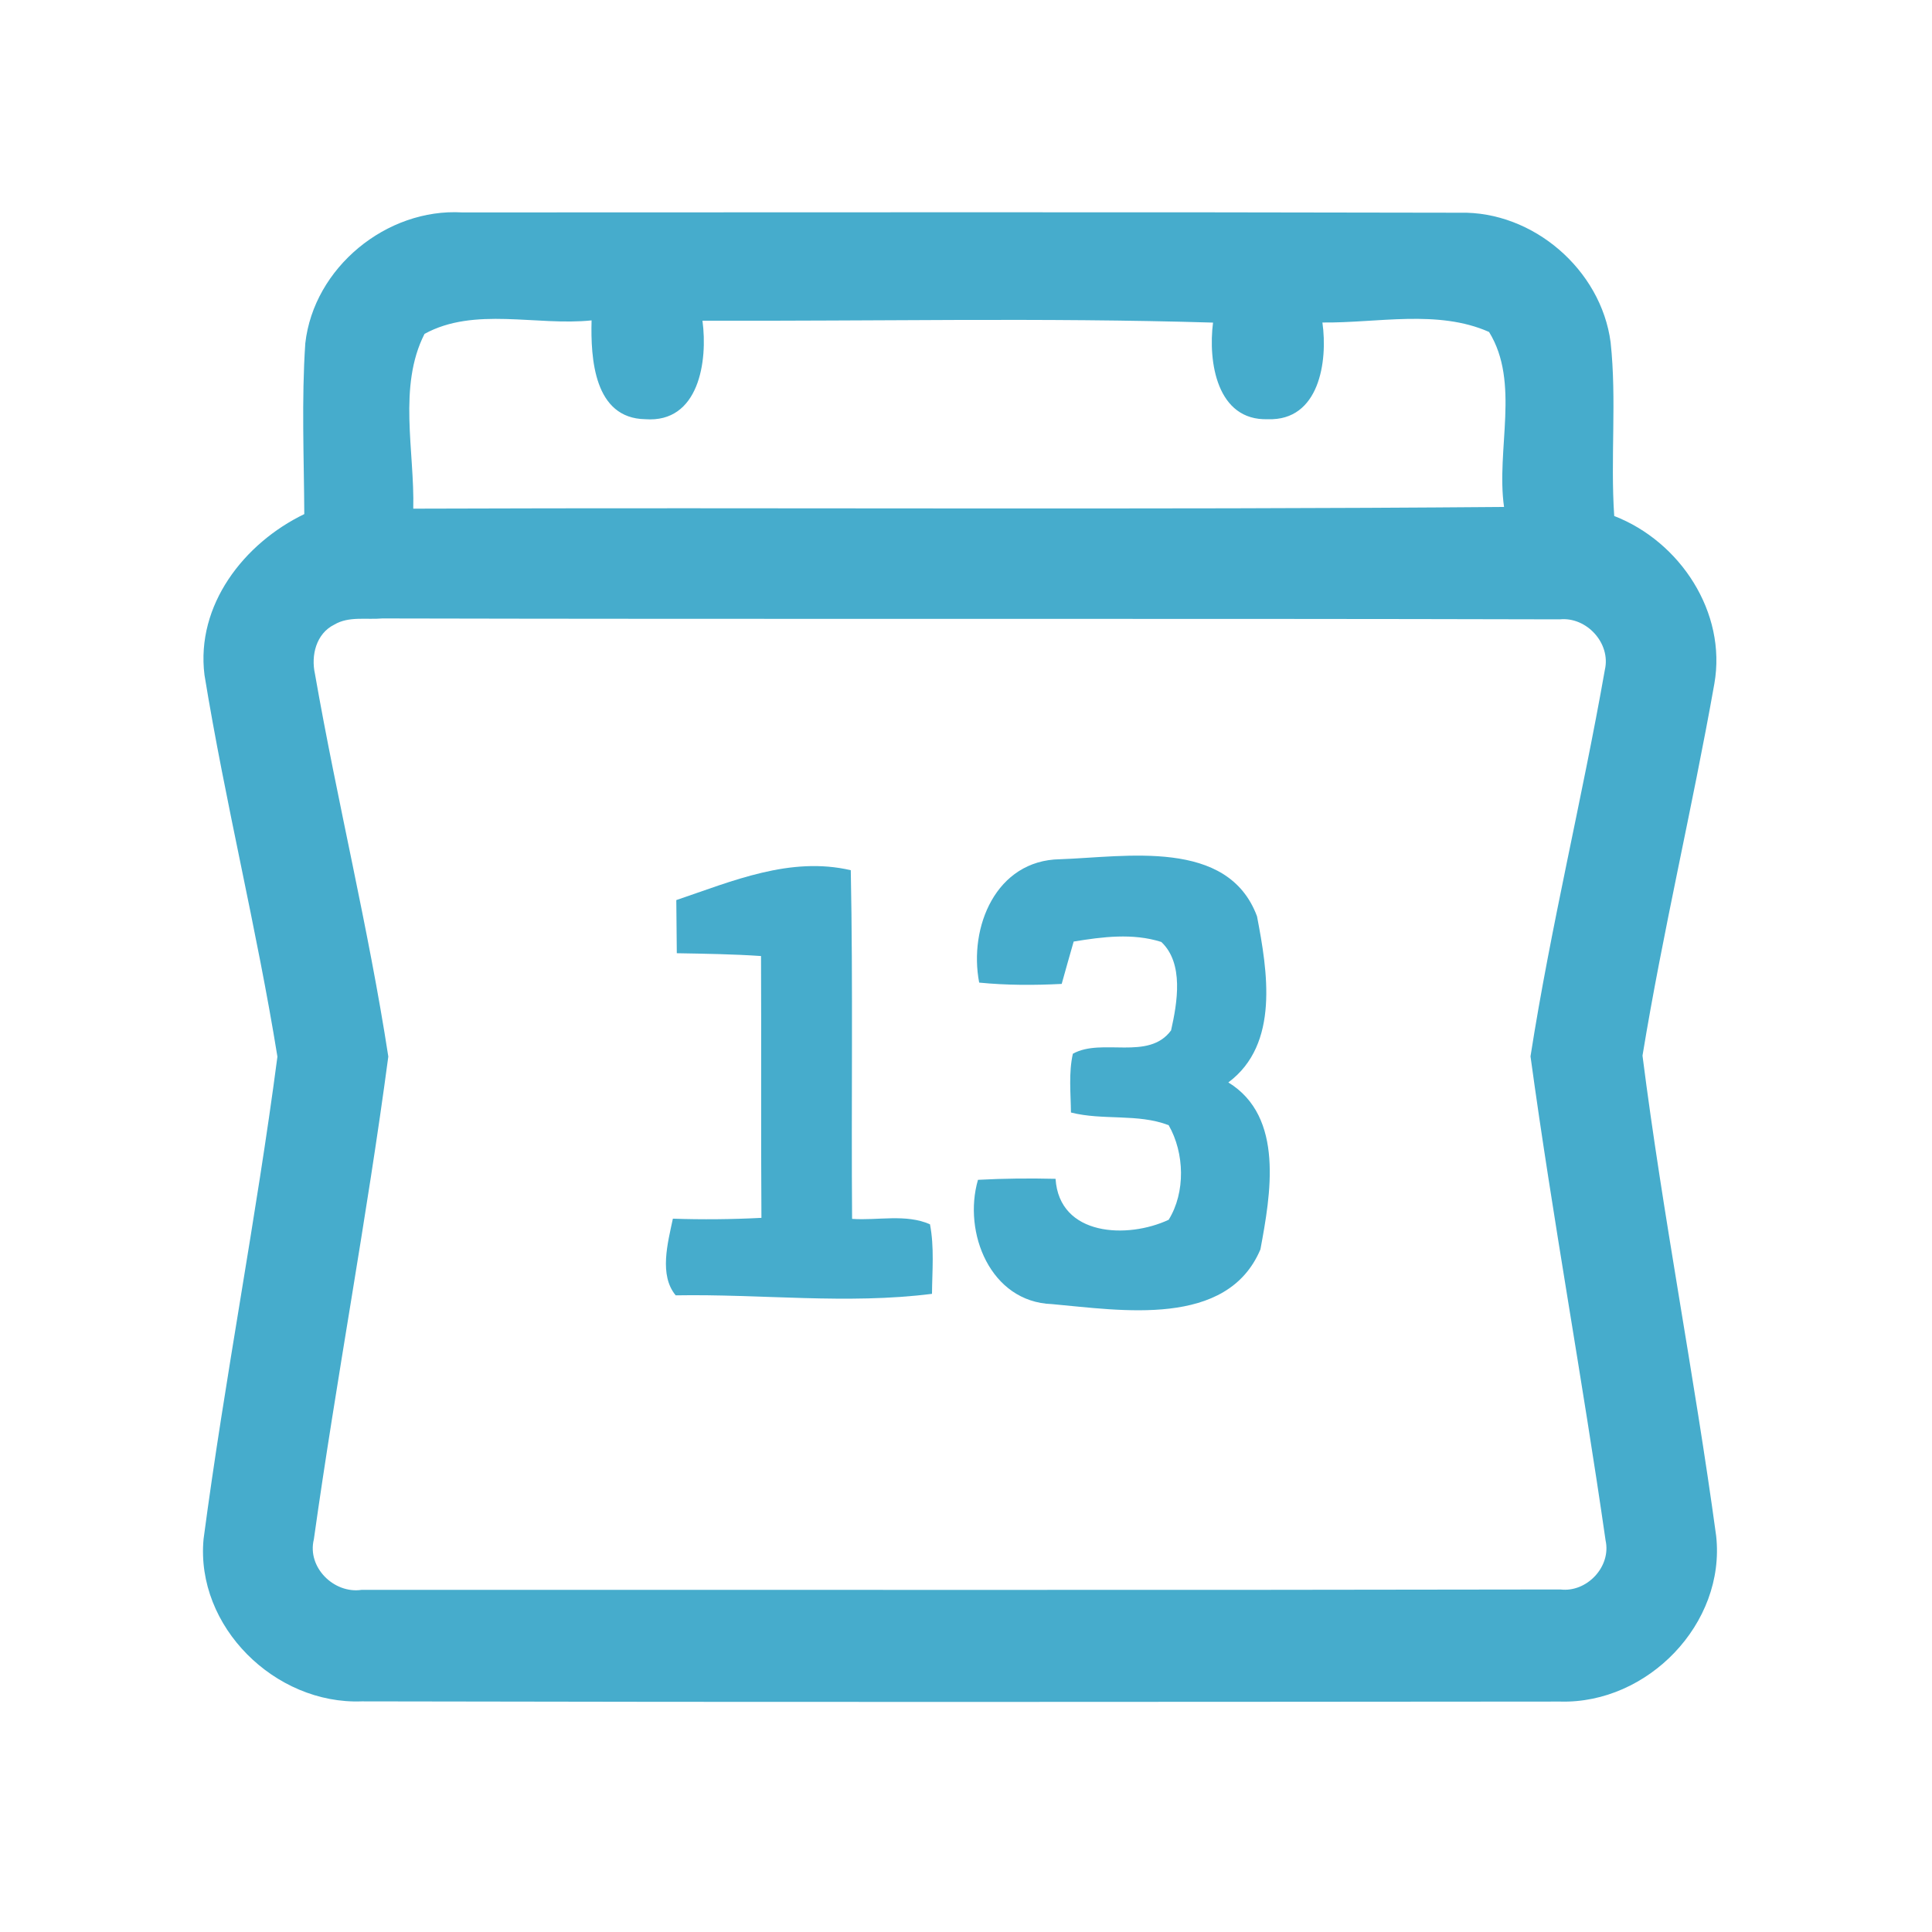 <?xml version="1.0" encoding="UTF-8" ?>
<!DOCTYPE svg PUBLIC "-//W3C//DTD SVG 1.1//EN" "http://www.w3.org/Graphics/SVG/1.1/DTD/svg11.dtd">
<svg width="192pt" height="192pt" viewBox="0 0 192 192" version="1.1" xmlns="http://www.w3.org/2000/svg">
<g id="#46acccff">
<path fill="#46accc" opacity="1.00" d=" M 30.34 34.12 C 31.18 26.60 38.41 20.67 45.94 21.11 C 78.98 21.11 112.03 21.06 145.08 21.14 C 152.35 20.97 159.11 26.80 160.06 34.01 C 160.68 39.74 160.03 45.53 160.42 51.28 C 166.97 53.82 171.62 60.87 170.37 67.95 C 168.18 80.31 165.26 92.54 163.23 104.91 C 165.26 120.86 168.38 136.69 170.55 152.64 C 171.51 161.36 163.73 169.34 155.06 169.10 C 115.36 169.13 75.65 169.17 35.95 169.08 C 27.34 169.41 19.42 161.65 20.23 152.95 C 22.35 136.93 25.47 121.03 27.57 105.01 C 25.52 92.31 22.39 79.77 20.32 67.07 C 19.46 60.13 24.24 53.99 30.24 51.09 C 30.21 45.44 29.96 39.77 30.34 34.12 M 42.19 33.18 C 39.53 38.40 41.21 44.85 41.07 50.55 C 77.20 50.42 113.34 50.68 149.47 50.38 C 148.66 44.69 151.09 38.02 147.98 32.99 C 142.89 30.73 136.87 32.11 131.42 32.05 C 131.97 35.94 131.10 41.84 126.00 41.66 C 120.92 41.83 120.05 35.94 120.55 32.06 C 103.65 31.55 86.72 31.93 69.81 31.87 C 70.35 35.88 69.47 42.06 64.12 41.66 C 59.04 41.57 58.69 35.64 58.79 31.84 C 53.33 32.41 47.15 30.46 42.19 33.18 M 33.23 62.07 C 31.42 62.96 30.89 65.13 31.30 66.97 C 33.52 79.68 36.63 92.26 38.59 105.00 C 36.46 121.03 33.44 136.96 31.19 152.98 C 30.50 155.75 33.18 158.40 35.92 158.00 C 75.63 157.98 115.35 158.04 155.07 157.96 C 157.70 158.28 160.14 155.69 159.56 153.08 C 157.25 137.02 154.30 121.05 152.10 104.98 C 154.11 92.11 157.23 79.40 159.49 66.56 C 160.10 63.93 157.68 61.28 155.01 61.55 C 116.01 61.45 77.00 61.55 38.00 61.46 C 36.42 61.60 34.66 61.22 33.23 62.07 Z" />
<path fill="#46accc" opacity="1.00" d=" M 105.34 85.39 C 111.86 85.17 122.03 83.28 124.92 91.06 C 125.96 96.48 127.18 103.77 122.07 107.57 C 127.66 110.99 126.27 118.73 125.26 124.16 C 121.95 132.00 111.37 130.21 104.54 129.60 C 98.42 129.39 95.67 122.48 97.19 117.25 C 99.75 117.11 102.33 117.09 104.90 117.15 C 105.27 122.87 112.06 123.13 116.14 121.22 C 117.83 118.49 117.72 114.58 116.14 111.82 C 113.08 110.64 109.61 111.37 106.43 110.56 C 106.41 108.61 106.19 106.63 106.62 104.72 C 109.50 103.11 114.14 105.45 116.38 102.40 C 117.00 99.64 117.67 95.74 115.41 93.61 C 112.58 92.71 109.56 93.10 106.70 93.57 C 106.30 94.97 105.90 96.37 105.51 97.78 C 102.78 97.92 100.03 97.92 97.31 97.65 C 96.25 92.15 98.97 85.49 105.34 85.39 Z" />
<path fill="#46accc" opacity="1.00" d=" M 67.21 89.45 C 72.79 87.56 78.53 85.08 84.55 86.48 C 84.78 98.03 84.59 109.58 84.68 121.13 C 87.23 121.31 90.03 120.61 92.42 121.67 C 92.86 123.95 92.64 126.28 92.62 128.58 C 84.19 129.65 75.63 128.58 67.15 128.73 C 65.48 126.72 66.36 123.52 66.87 121.11 C 69.80 121.21 72.74 121.18 75.67 121.03 C 75.61 112.36 75.67 103.68 75.63 95.01 C 72.85 94.82 70.05 94.78 67.26 94.73 C 67.24 92.97 67.22 91.21 67.21 89.45 Z" />
</g>
</svg>
